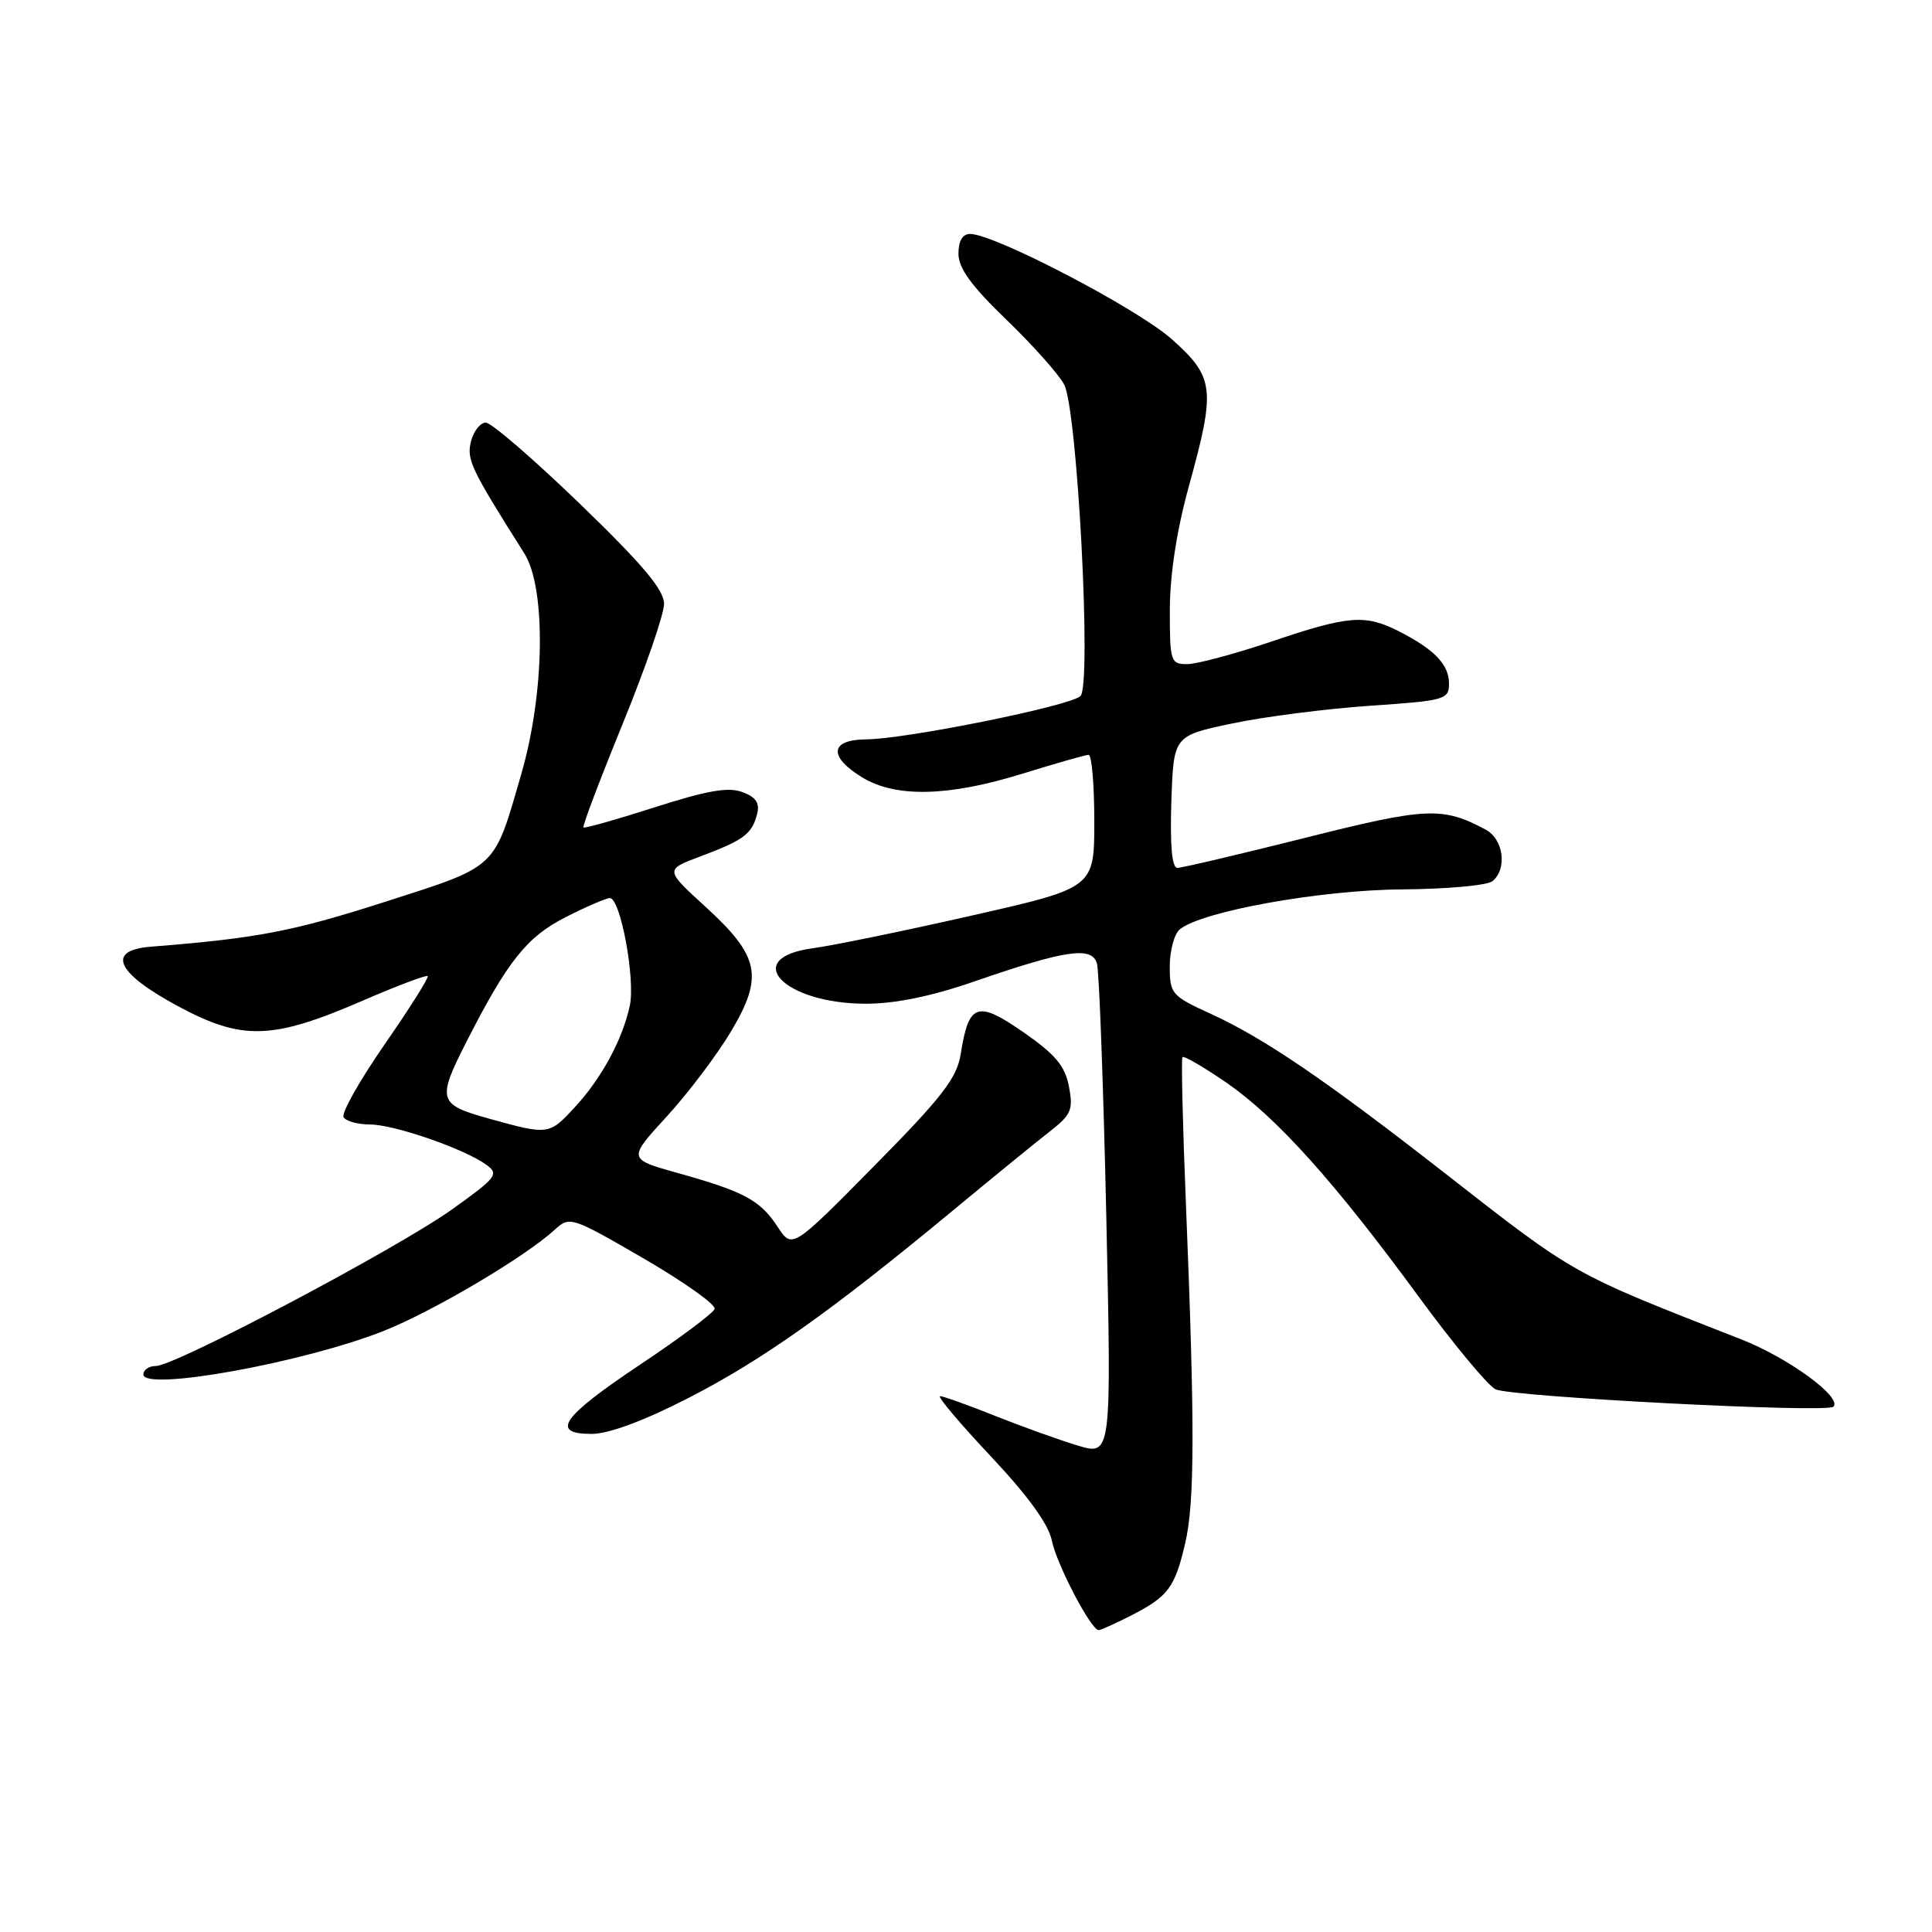 <?xml version="1.0" encoding="UTF-8" standalone="no"?>
<!DOCTYPE svg PUBLIC "-//W3C//DTD SVG 1.1//EN" "http://www.w3.org/Graphics/SVG/1.1/DTD/svg11.dtd" >
<svg xmlns="http://www.w3.org/2000/svg" xmlns:xlink="http://www.w3.org/1999/xlink" version="1.1" viewBox="0 0 256 256">
 <g >
 <path fill="currentColor"
d=" M 149.86 214.07 C 154.80 211.55 155.67 210.38 157.05 204.46 C 158.31 199.07 158.33 188.79 157.14 159.50 C 156.71 149.05 156.51 140.31 156.68 140.08 C 156.86 139.85 159.48 141.38 162.51 143.46 C 169.14 148.03 176.85 156.61 187.95 171.77 C 192.48 177.96 197.07 183.50 198.14 184.08 C 200.02 185.08 242.05 187.26 242.93 186.40 C 244.17 185.18 236.97 179.91 230.69 177.46 C 208.15 168.64 208.88 169.06 191.50 155.49 C 175.62 143.10 167.52 137.58 160.42 134.33 C 155.24 131.97 155.00 131.68 155.00 128.05 C 155.00 125.96 155.60 123.75 156.32 123.15 C 159.20 120.76 174.99 117.92 185.76 117.85 C 191.67 117.81 197.06 117.32 197.75 116.77 C 199.75 115.15 199.23 111.19 196.86 109.93 C 191.15 106.87 189.05 106.96 172.89 111.03 C 164.20 113.21 156.60 115.00 156.01 115.00 C 155.29 115.00 155.02 112.05 155.21 106.25 C 155.50 97.50 155.50 97.50 163.24 95.87 C 167.50 94.97 175.71 93.92 181.49 93.52 C 191.51 92.84 192.00 92.70 192.00 90.56 C 192.00 88.05 190.05 86.03 185.30 83.62 C 180.87 81.38 178.68 81.56 168.50 85.00 C 163.62 86.65 158.58 88.00 157.31 88.00 C 155.11 88.00 155.00 87.66 155.01 80.75 C 155.02 76.14 155.93 70.23 157.51 64.51 C 161.11 51.48 160.94 50.01 155.25 44.93 C 150.70 40.88 131.77 31.00 128.55 31.00 C 127.54 31.00 127.00 31.92 127.00 33.62 C 127.00 35.54 128.72 37.90 133.36 42.37 C 136.86 45.74 140.30 49.61 141.01 50.96 C 142.76 54.31 144.67 90.73 143.17 92.23 C 141.87 93.53 120.04 97.94 114.75 97.97 C 109.96 98.01 109.74 100.26 114.25 103.01 C 118.70 105.72 125.69 105.56 135.50 102.51 C 139.90 101.15 143.84 100.02 144.25 100.02 C 144.66 100.01 145.00 103.97 145.00 108.82 C 145.00 117.64 145.00 117.64 128.75 121.32 C 119.81 123.35 110.36 125.29 107.75 125.64 C 98.06 126.93 103.83 133.00 114.74 133.00 C 118.60 133.00 123.44 132.01 129.04 130.07 C 141.19 125.87 144.67 125.35 145.35 127.66 C 145.65 128.67 146.20 143.76 146.59 161.19 C 147.28 192.89 147.28 192.89 142.80 191.54 C 140.34 190.80 135.40 189.02 131.83 187.60 C 128.26 186.17 124.99 185.00 124.57 185.00 C 124.14 185.00 127.15 188.57 131.26 192.94 C 136.18 198.17 138.95 201.98 139.37 204.12 C 140.00 207.26 144.57 216.00 145.58 216.00 C 145.86 216.00 147.78 215.13 149.86 214.07 Z  M 91.22 185.24 C 100.98 180.24 110.14 173.75 126.14 160.50 C 131.45 156.10 137.26 151.36 139.05 149.97 C 141.95 147.71 142.23 147.06 141.64 143.97 C 141.12 141.24 139.84 139.71 135.60 136.77 C 129.49 132.53 128.36 132.92 127.30 139.66 C 126.79 142.86 124.87 145.34 115.83 154.50 C 104.97 165.50 104.97 165.50 103.04 162.56 C 100.73 159.03 98.61 157.89 89.84 155.44 C 83.18 153.58 83.18 153.58 88.34 147.95 C 91.18 144.85 95.00 139.79 96.84 136.71 C 101.21 129.38 100.67 126.72 93.48 120.15 C 88.10 115.24 88.10 115.24 92.80 113.48 C 98.52 111.34 99.63 110.52 100.31 107.91 C 100.70 106.42 100.20 105.64 98.39 104.96 C 96.52 104.25 93.71 104.74 86.76 106.97 C 81.71 108.59 77.46 109.79 77.31 109.64 C 77.15 109.48 79.49 103.31 82.50 95.93 C 85.52 88.54 87.99 81.38 87.99 80.02 C 88.00 78.17 85.18 74.82 76.85 66.77 C 70.72 60.85 65.11 56.00 64.37 56.00 C 63.64 56.00 62.76 57.12 62.41 58.48 C 61.81 60.90 62.36 62.07 69.47 73.32 C 72.37 77.90 72.19 91.81 69.09 102.50 C 65.38 115.32 66.08 114.67 50.76 119.58 C 38.74 123.43 33.98 124.34 20.00 125.44 C 14.04 125.91 15.37 128.89 23.50 133.28 C 32.10 137.92 36.03 137.81 48.16 132.55 C 52.66 130.60 56.49 129.16 56.67 129.34 C 56.86 129.52 54.29 133.59 50.97 138.38 C 47.65 143.17 45.20 147.52 45.53 148.04 C 45.85 148.57 47.42 149.00 49.02 149.00 C 52.23 149.00 61.58 152.24 64.46 154.35 C 66.15 155.58 65.80 156.04 59.87 160.27 C 52.61 165.45 23.20 181.00 20.66 181.00 C 19.75 181.00 19.00 181.50 19.00 182.12 C 19.00 184.40 40.23 180.56 50.85 176.35 C 57.40 173.75 69.58 166.55 73.51 162.94 C 75.49 161.13 75.72 161.21 85.28 166.75 C 90.64 169.87 94.88 172.87 94.69 173.44 C 94.50 174.00 90.11 177.29 84.92 180.75 C 74.42 187.76 72.84 190.00 78.40 190.00 C 80.65 190.00 85.30 188.28 91.22 185.24 Z  M 64.75 148.21 C 58.04 146.34 57.88 145.76 61.83 138.00 C 67.27 127.32 69.82 124.13 74.97 121.52 C 77.70 120.13 80.33 119.00 80.81 119.00 C 82.22 119.00 84.21 129.75 83.45 133.27 C 82.48 137.77 79.69 142.92 76.13 146.75 C 72.74 150.41 72.68 150.41 64.75 148.21 Z "/>
</g>
</svg>